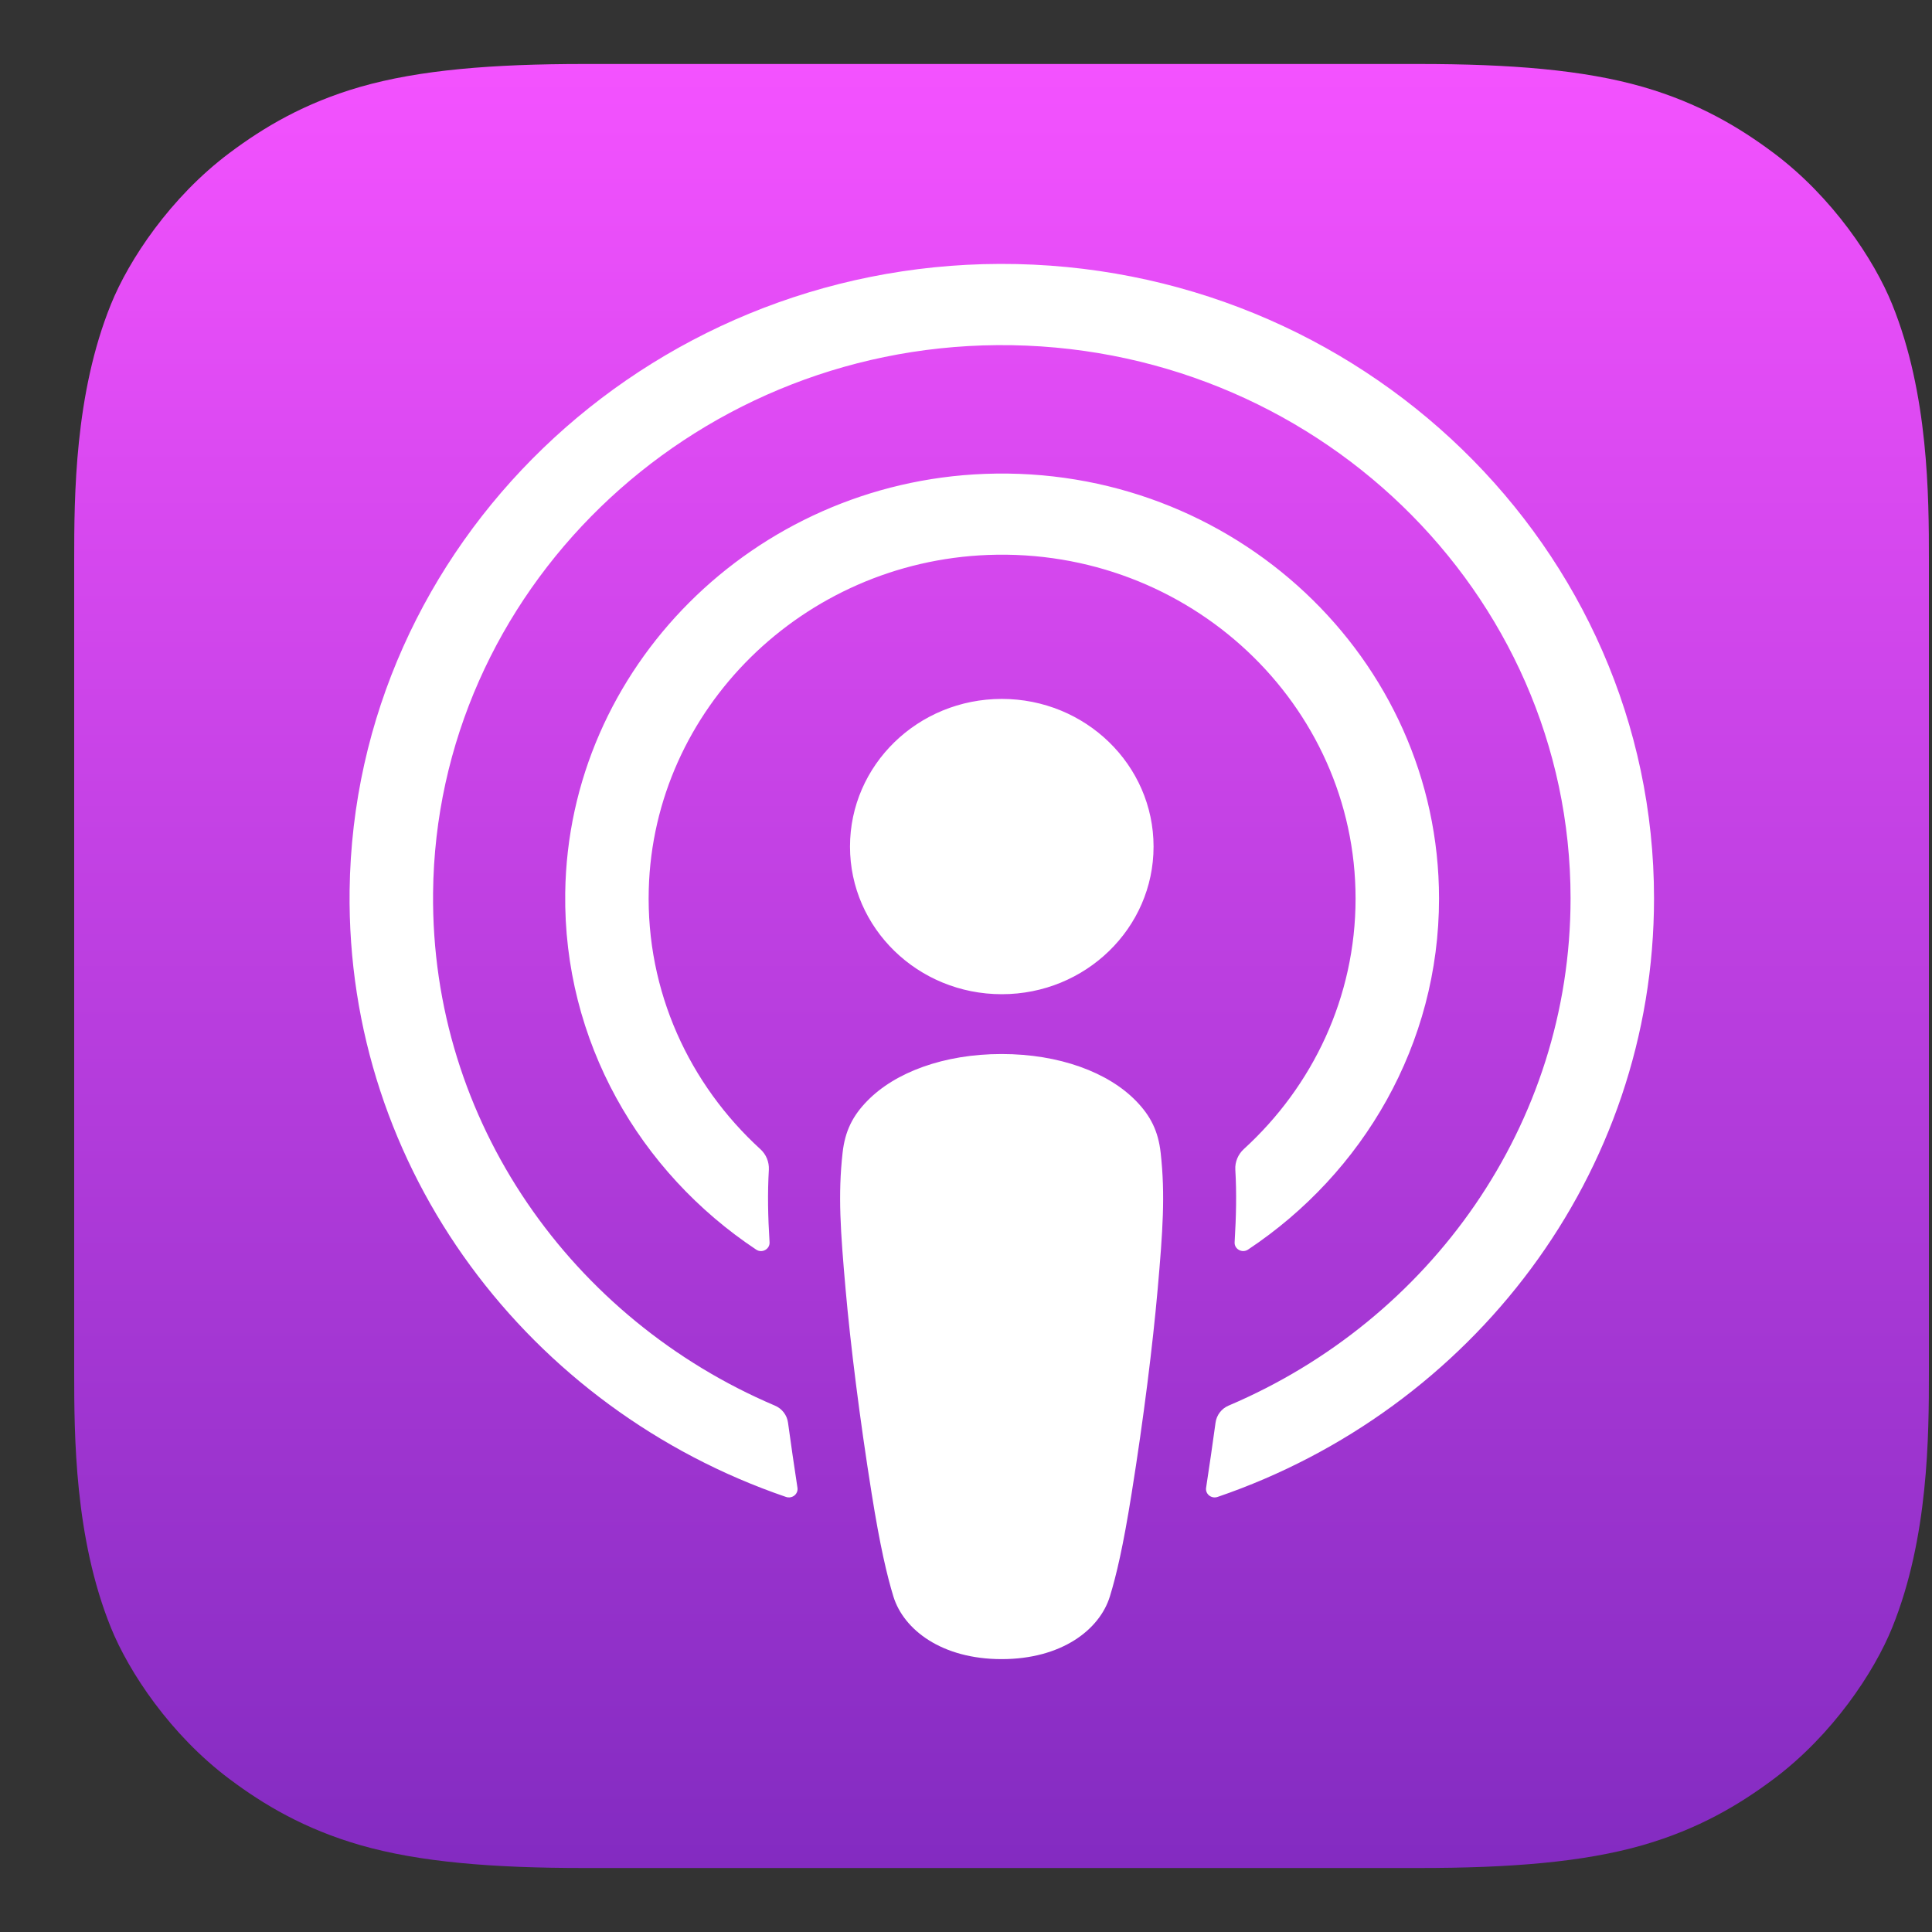 <svg width="25" height="25" viewBox="0 0 25 25" fill="none" xmlns="http://www.w3.org/2000/svg">
<rect x="0" y="0" width="25" height="25" fill="#333333" stroke="none"/>
<path fill-rule="evenodd" clip-rule="evenodd" d="M24.485 21.061C24.252 21.637 23.714 22.449 22.95 23.021C22.509 23.351 21.983 23.666 21.261 23.875C20.49 24.097 19.541 24.172 18.36 24.172H7.56C6.379 24.172 5.43 24.097 4.659 23.875C3.937 23.666 3.41 23.351 2.97 23.021C2.206 22.449 1.668 21.637 1.435 21.061C0.965 19.9 0.96 18.582 0.96 17.752V7.248C0.96 6.418 0.965 5.1 1.435 3.939C1.668 3.362 2.206 2.551 2.97 1.979C3.41 1.649 3.937 1.334 4.659 1.125C5.43 0.903 6.379 0.828 7.56 0.828H18.36C19.541 0.828 20.49 0.903 21.261 1.125C21.983 1.334 22.509 1.649 22.95 1.979C23.714 2.551 24.252 3.362 24.485 3.939C24.955 5.1 24.96 6.418 24.96 7.248V17.752C24.96 18.582 24.955 19.9 24.485 21.061Z" fill="url(#paint0_linear_8911_16669)"/>
<path d="M14.7 14.246C14.34 13.876 13.708 13.639 12.961 13.639C12.214 13.639 11.582 13.876 11.222 14.246C11.034 14.438 10.934 14.636 10.903 14.918C10.842 15.463 10.876 15.933 10.942 16.684C11.005 17.399 11.124 18.353 11.279 19.325C11.389 20.016 11.479 20.39 11.56 20.657C11.693 21.09 12.188 21.469 12.961 21.469C13.735 21.469 14.229 21.09 14.362 20.657C14.444 20.39 14.533 20.017 14.643 19.325C14.799 18.353 14.917 17.399 14.98 16.684C15.046 15.933 15.08 15.463 15.019 14.918C14.988 14.636 14.888 14.439 14.7 14.246ZM10.999 10.955C10.999 12.01 11.878 12.865 12.963 12.865C14.048 12.865 14.927 12.01 14.927 10.955C14.927 9.9 14.048 9.044 12.963 9.044C11.878 9.044 10.999 9.9 10.999 10.955ZM12.939 3.415C8.345 3.428 4.581 7.053 4.524 11.521C4.478 15.14 6.853 18.236 10.17 19.37C10.25 19.398 10.332 19.333 10.319 19.251C10.276 18.97 10.235 18.688 10.197 18.41C10.184 18.312 10.12 18.227 10.026 18.188C7.405 17.073 5.574 14.516 5.604 11.554C5.642 7.666 8.906 4.497 12.903 4.466C16.988 4.434 20.323 7.657 20.323 11.624C20.323 14.557 18.5 17.083 15.899 18.188C15.806 18.227 15.742 18.312 15.729 18.41C15.691 18.688 15.65 18.97 15.607 19.251C15.594 19.333 15.676 19.398 15.756 19.37C19.041 18.247 21.403 15.199 21.403 11.624C21.403 7.09 17.604 3.403 12.939 3.415ZM12.786 7.181C15.39 7.083 17.541 9.115 17.541 11.627C17.541 12.904 16.985 14.057 16.095 14.869C16.02 14.938 15.979 15.036 15.985 15.136C16.003 15.442 15.996 15.739 15.976 16.074C15.97 16.163 16.073 16.22 16.149 16.17C17.64 15.179 18.621 13.512 18.621 11.627C18.621 8.522 15.962 6.01 12.743 6.132C9.752 6.245 7.352 8.644 7.314 11.555C7.288 13.47 8.275 15.167 9.785 16.17C9.861 16.221 9.964 16.163 9.958 16.074C9.937 15.739 9.931 15.442 9.949 15.136C9.954 15.036 9.914 14.938 9.839 14.87C8.922 14.032 8.359 12.832 8.395 11.508C8.458 9.176 10.39 7.272 12.786 7.181Z" fill="white"/>
<defs>
<linearGradient id="paint0_linear_8911_16669" x1="12.96" y1="0.828" x2="12.96" y2="24.172" gradientUnits="userSpaceOnUse">
<stop stop-color="#F452FF"/>
<stop offset="1" stop-color="#832BC1"/>
</linearGradient>
</defs>
</svg>
